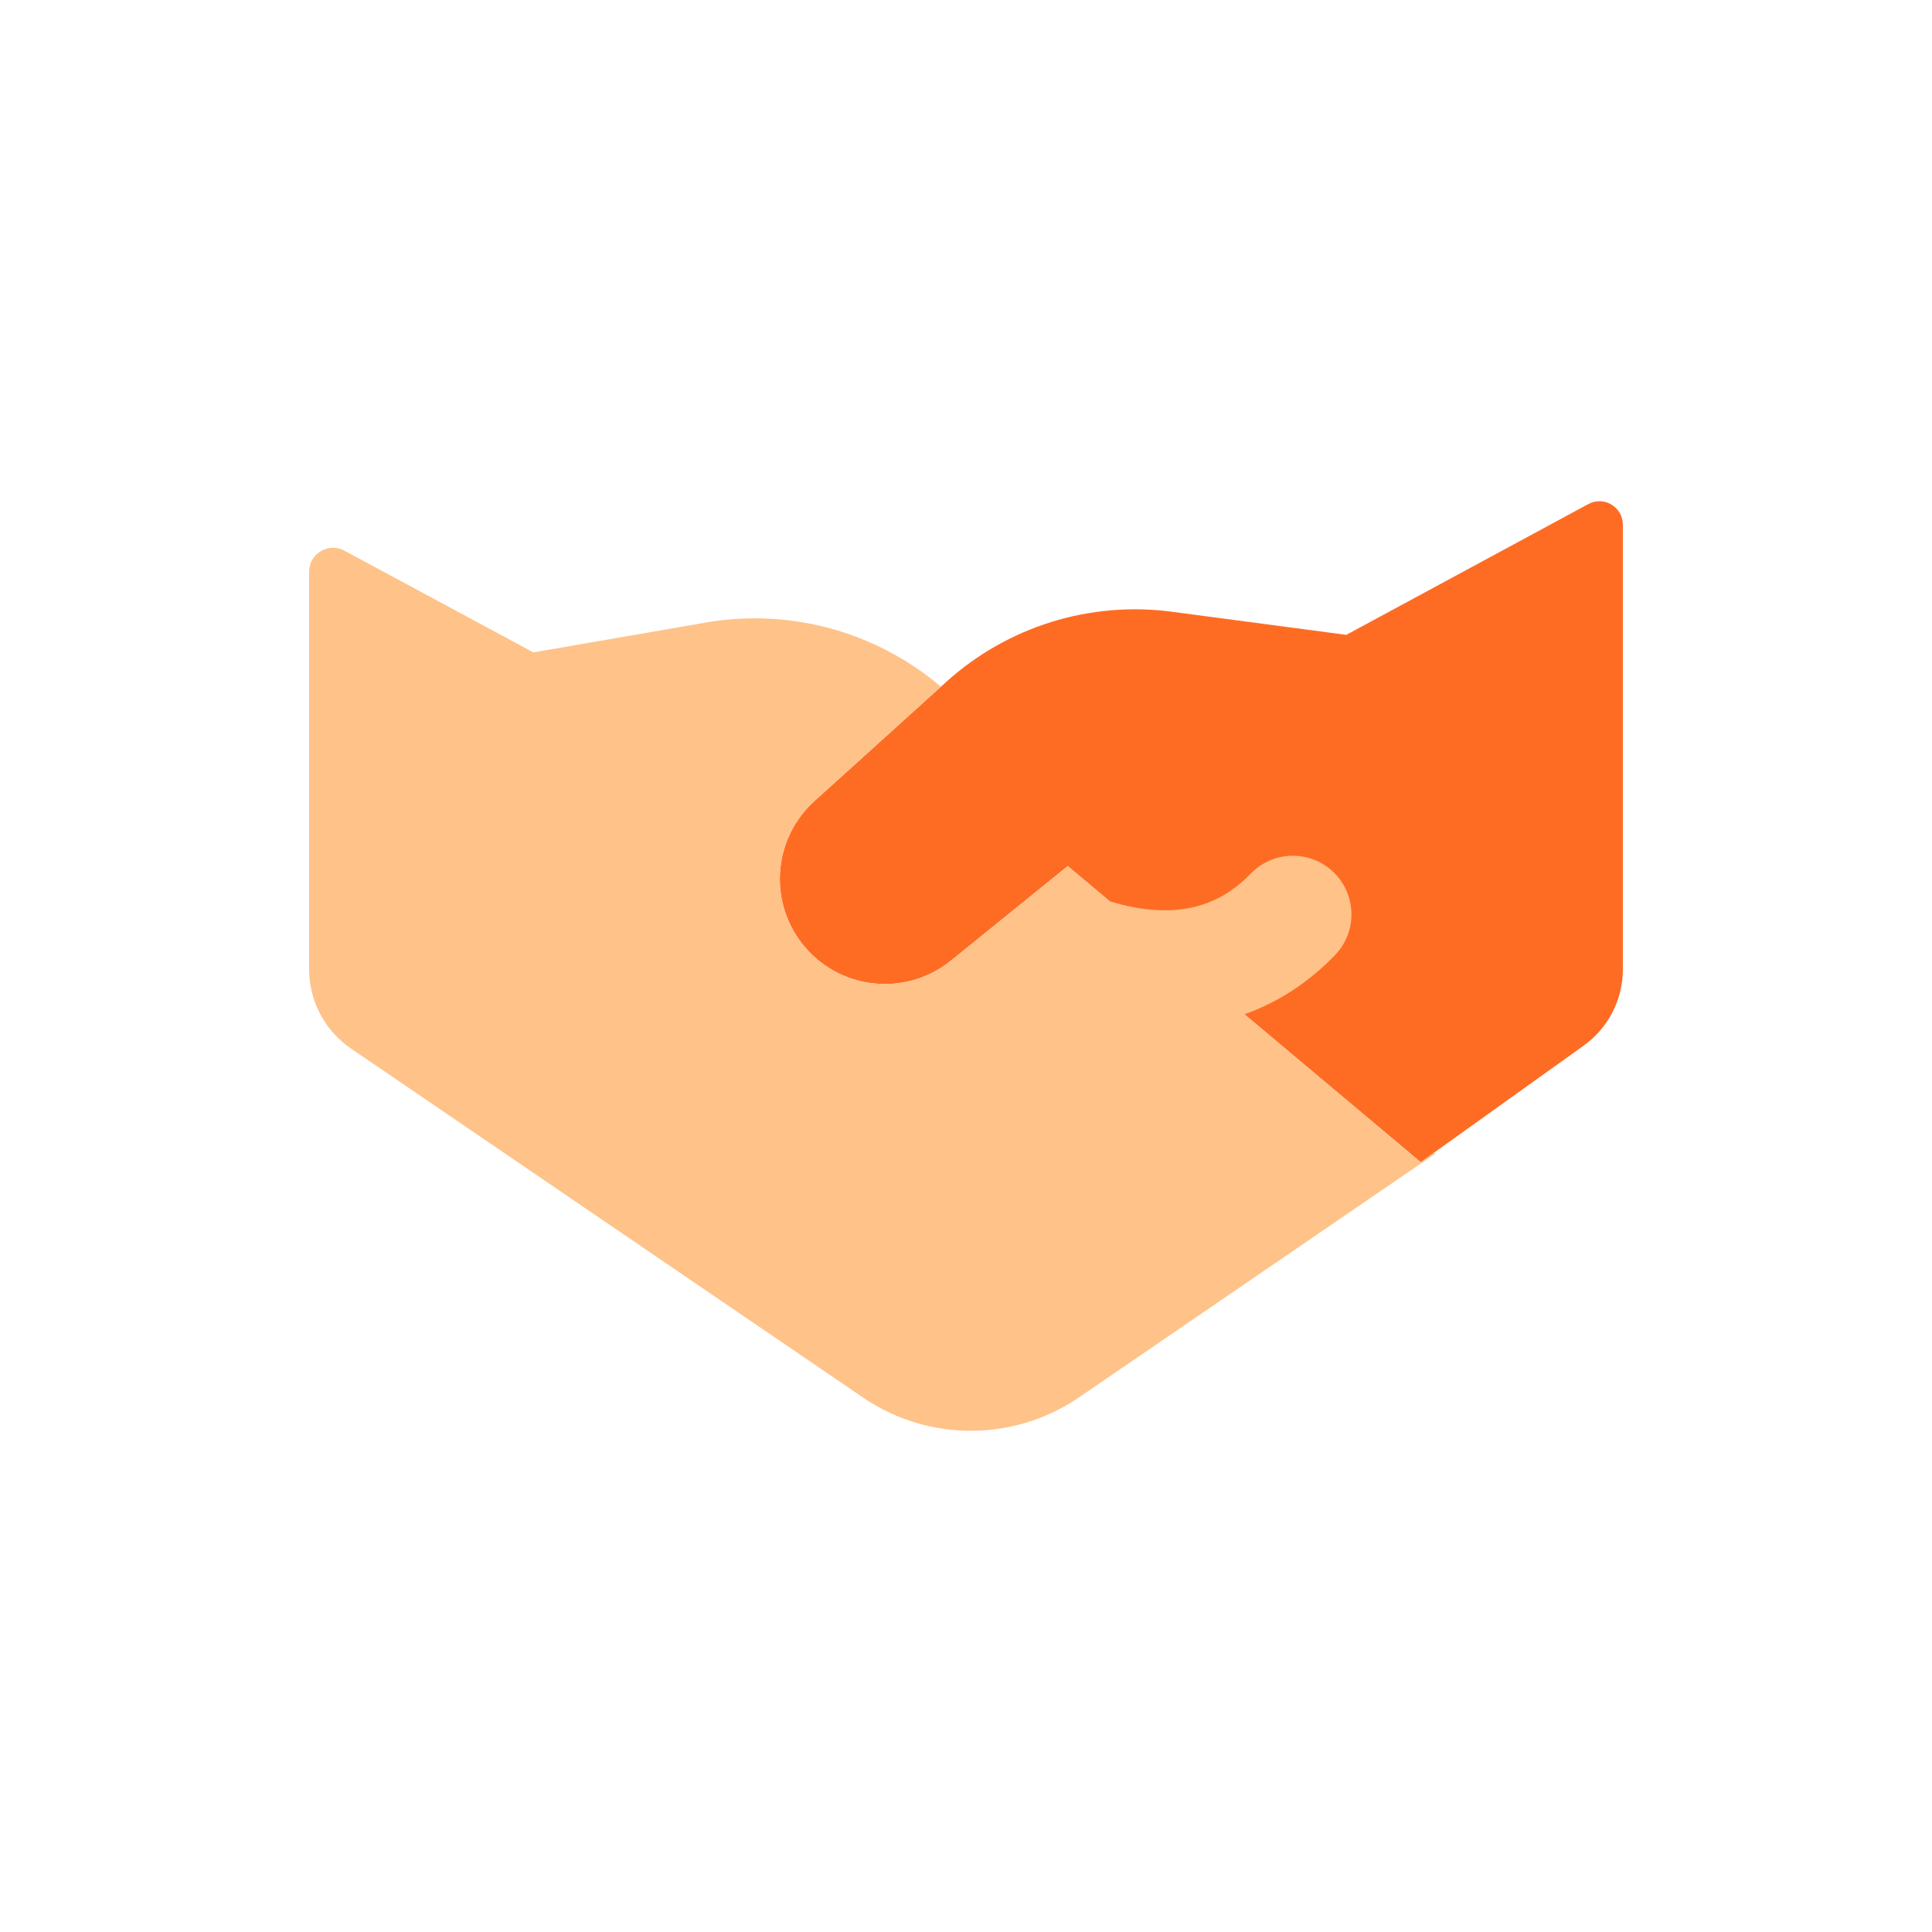 <svg width="25" height="25" viewBox="0 0 25 25" fill="none" xmlns="http://www.w3.org/2000/svg">
<rect width="25" height="25" fill="white"/>
<path d="M10.539 10.365L12.244 8.824C13.037 8.107 14.106 7.775 15.166 7.916L17.421 8.215L20.552 6.523C20.754 6.413 21 6.56 21 6.79V12.543C21 12.935 20.811 13.303 20.492 13.531L18.384 15.039L13.817 11.207L12.306 12.43C11.712 12.911 10.839 12.808 10.373 12.203C9.94 11.641 10.013 10.84 10.539 10.365Z" fill="#FE6C24"/>
<path fill-rule="evenodd" clip-rule="evenodd" d="M10.539 10.365L12.175 8.886C11.335 8.172 10.22 7.867 9.131 8.056L6.902 8.442L4.457 7.126C4.251 7.014 4 7.164 4 7.399L4 12.543C4 12.953 4.203 13.337 4.542 13.568L11.166 18.083C12.023 18.668 13.154 18.657 14 18.056L18.571 14.929L18.558 14.915L18.384 15.039L16.102 13.125C16.561 12.962 16.952 12.694 17.275 12.359C17.566 12.058 17.557 11.577 17.256 11.286C16.954 10.995 16.474 11.004 16.183 11.306C15.957 11.54 15.696 11.69 15.39 11.75C15.124 11.802 14.785 11.793 14.359 11.662L13.817 11.207L12.306 12.43C11.712 12.911 10.839 12.808 10.373 12.203C9.94 11.641 10.013 10.84 10.539 10.365Z" fill="#FFC289"/>
</svg>
